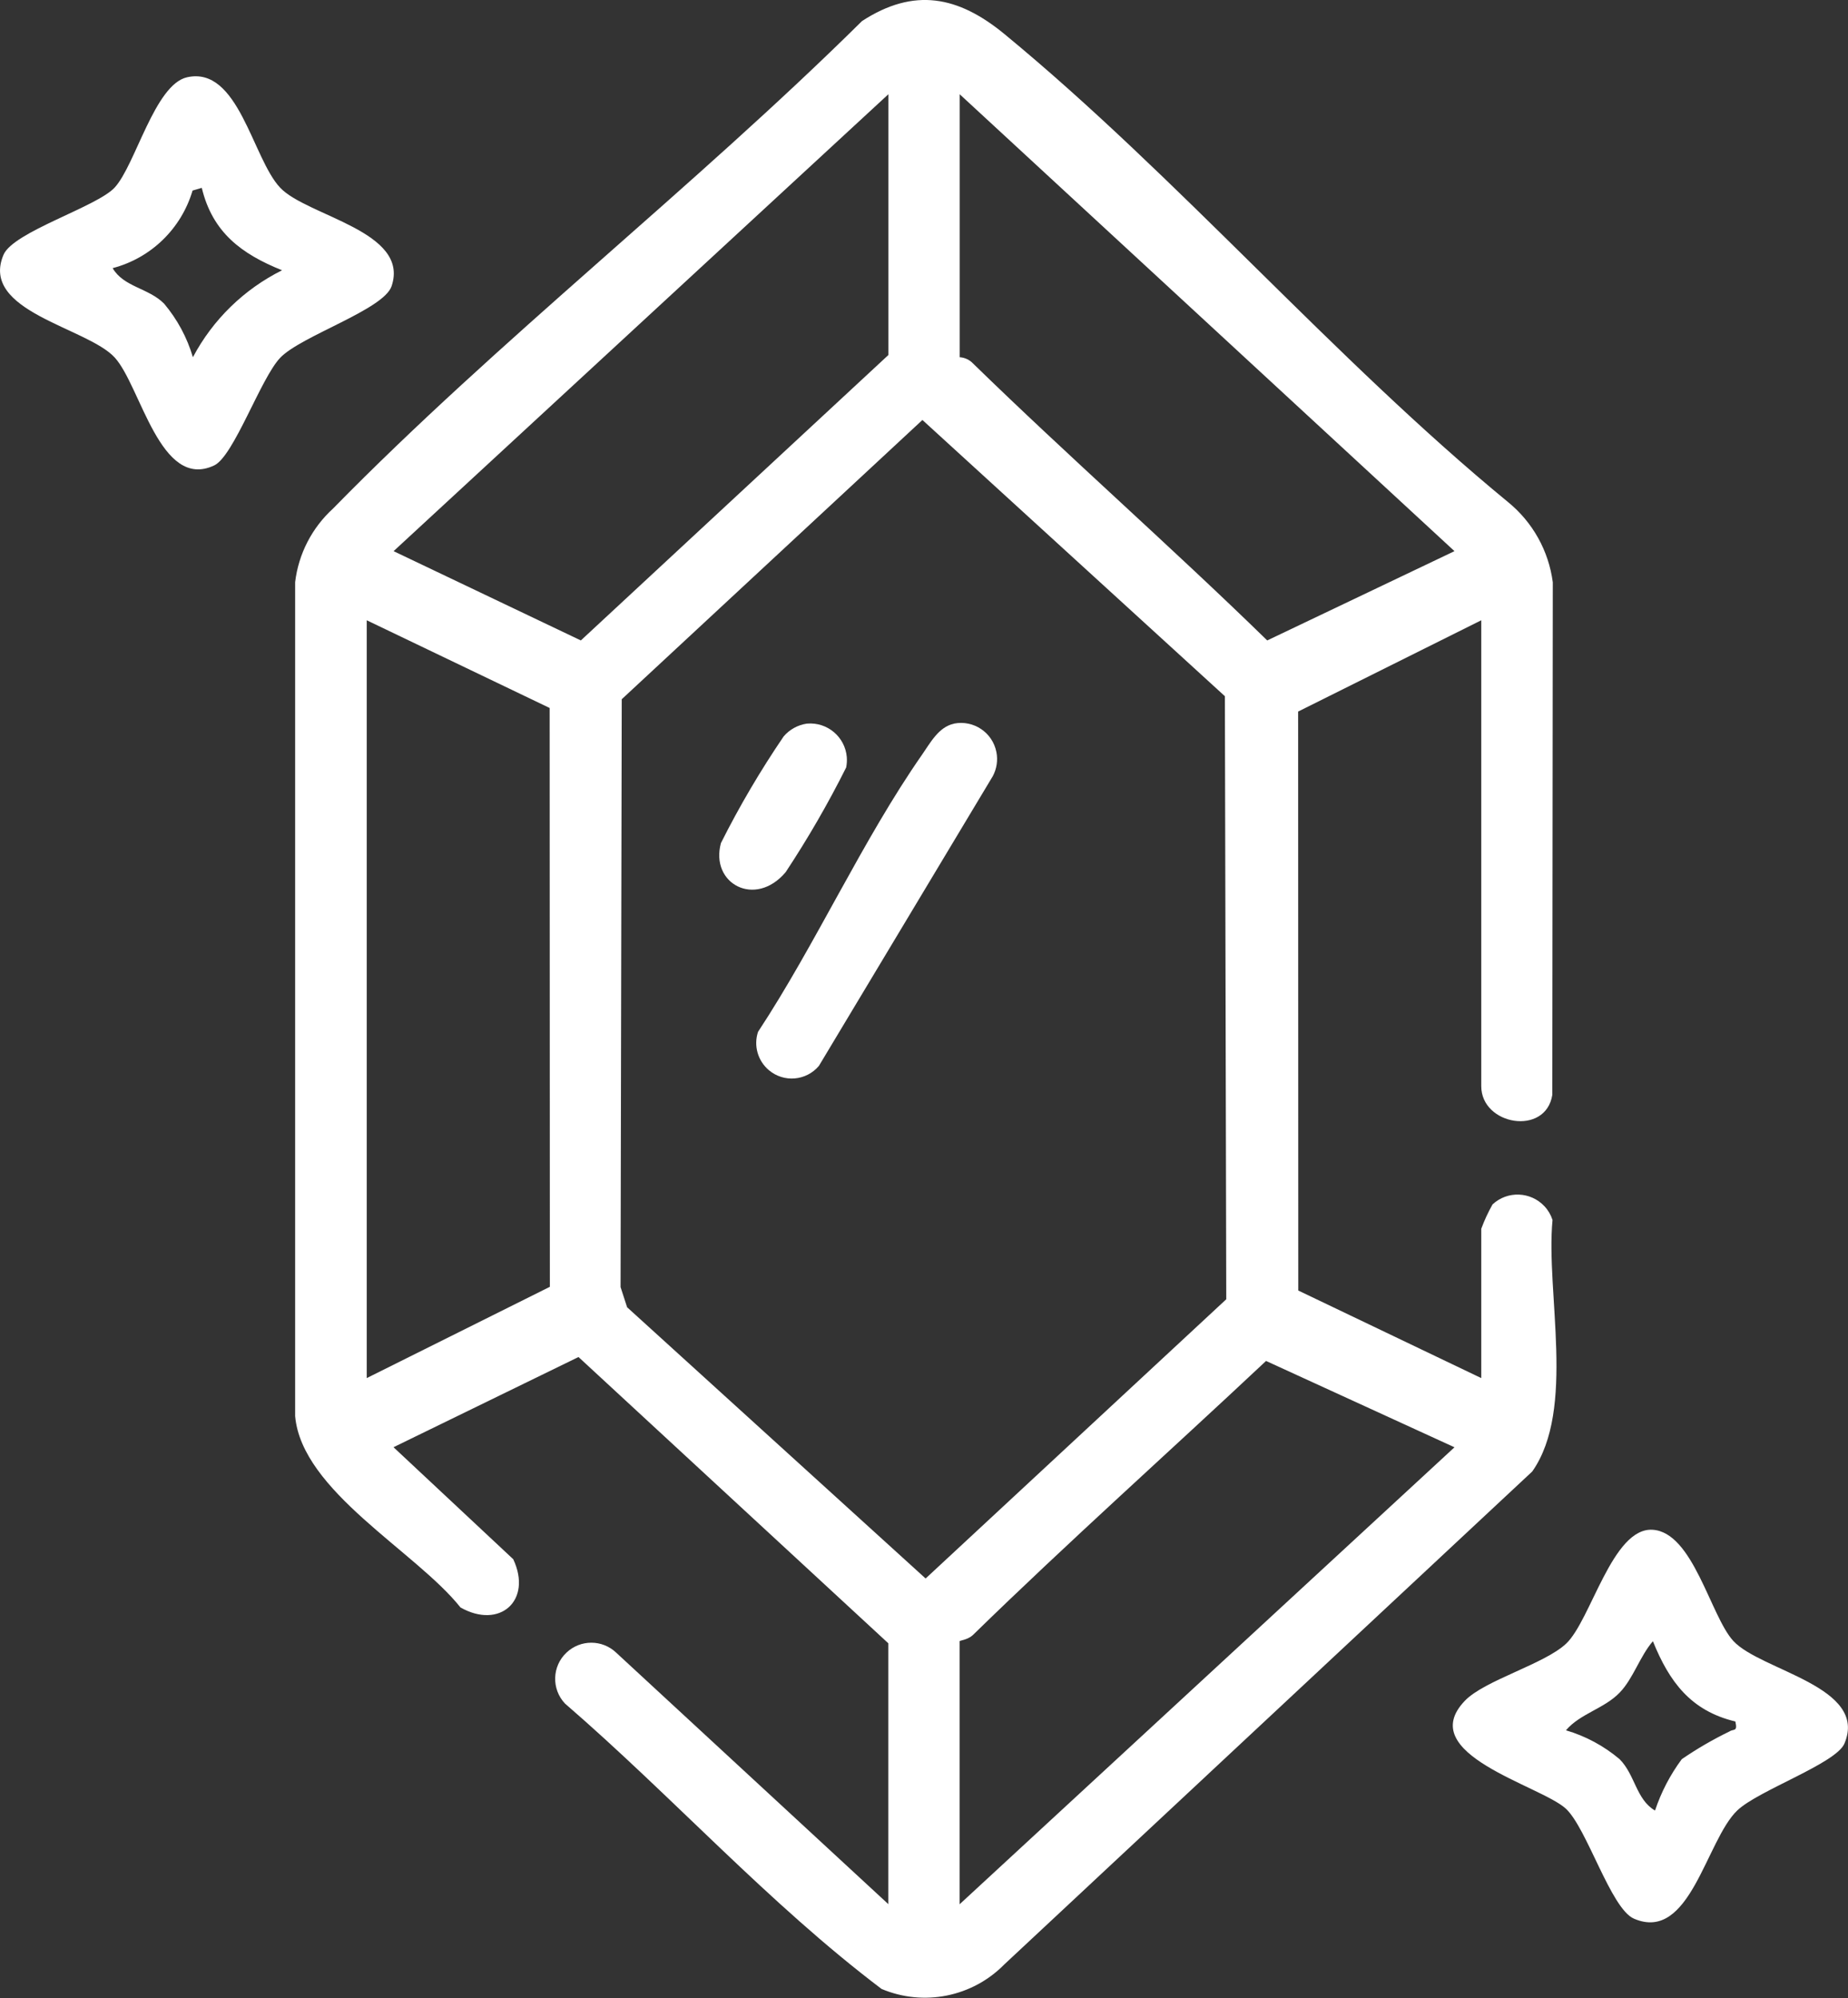 <?xml version="1.0" encoding="UTF-8"?>
<svg id="Layer_2" data-name="Layer 2" xmlns="http://www.w3.org/2000/svg" xmlns:xlink="http://www.w3.org/1999/xlink" viewBox="0 0 268.43 290.24">
  <rect x="0" y="0" width="268.43" height="290.24" fill="#333333" stroke="none"/>
  <defs>
    <style>
      .cls-1 {
        fill: #fff;
      }

      .cls-2 {
        fill: none;
      }

      .cls-3 {
        clip-path: url(#clippath);
      }
    </style>
    <clipPath id="clippath">
      <rect class="cls-2" width="268.43" height="290.24"/>
    </clipPath>
  </defs>
  <g id="Capa_3" data-name="Capa 3">
    <g id="Grupo_86" data-name="Grupo 86">
      <g class="cls-3">
        <g id="Grupo_85" data-name="Grupo 85">
          <path id="Trazado_152" data-name="Trazado 152" class="cls-1" d="M215.16,90.1l-26.6,13.26.02,84.1,26.58,12.72v-21.69c.45-1.22,1-2.41,1.64-3.54,2.16-2.01,5.54-1.88,7.55.28.53.57.92,1.24,1.16,1.98-1,10.57,3.42,27.47-2.94,36.53l-76.69,71.61c-4.65,4.73-11.72,6.14-17.83,3.56-16.42-12.42-30.38-27.97-45.98-41.45-1.99-2.11-1.89-5.43.22-7.41,2.02-1.91,5.18-1.91,7.2,0l39.54,36.54v-37.89l-45-41.58-26.87,13.1,17.39,16.27c2.81,6-1.96,10.23-7.66,7.01-6.48-8.15-23.05-16.89-24.02-27.79v-121.15c.49-4.11,2.45-7.9,5.51-10.69C72.32,49.42,100.77,27.25,125.21,3.06c7.58-4.93,13.99-3.62,20.68,1.88,25.11,20.67,47.84,47.18,73.17,68,3.57,2.91,5.89,7.07,6.49,11.64l-.07,74.46c-.95,6.02-10.32,4.42-10.32-1.26v-67.67ZM129.04,13.69L57.17,80.06l27.2,12.97,44.67-41.46V13.69ZM139.4,51.89c.75.05,1.45.38,1.96.93,14.01,13.65,28.71,26.55,42.71,40.21l27.2-12.97L139.4,13.69v38.21ZM133.98,61.01l-43.67,40.56-.17,85.39.95,2.93,43.36,39.4,43.67-40.56-.2-87.6-43.93-40.12ZM53.27,90.1v110.08l26.6-13.26-.03-84.08-26.57-12.74ZM139.4,276.6l71.87-66.37-27.37-12.54c-14.16,13.29-28.64,26.21-42.55,39.78-.76.74-1.96.82-1.96.93v38.19Z"/>
          <path id="Trazado_153" data-name="Trazado 153" class="cls-1" d="M27.19,11.22c7.47-1.65,9.47,11.75,13.49,16.03,3.9,4.16,18.9,6.32,16.2,14.32-1.15,3.41-13.12,7.21-16.17,10.39-2.84,2.97-6.74,14.3-9.6,15.65-7.85,3.69-10.67-11.55-14.45-15.68-4.01-4.38-19.65-6.67-16.15-14.92,1.42-3.34,13.54-6.95,16.14-9.76,3.02-3.26,5.82-14.99,10.54-16.03M29.3,27.29l-1.33.39c-1.63,5.53-6.03,9.81-11.61,11.27,1.62,2.76,5.19,2.87,7.47,5.15,1.92,2.28,3.35,4.93,4.19,7.79,2.89-5.46,7.42-9.87,12.95-12.63-5.89-2.37-10.1-5.49-11.66-11.97"/>
          <path id="Trazado_154" data-name="Trazado 154" class="cls-1" d="M212.79,247.04c2.87-2.98,11.55-5.31,14.7-8.29,3.6-3.39,6.7-16.87,12.54-16.54,5.91.34,8.42,12.54,11.74,16.15,3.99,4.34,19.66,6.61,16.14,14.91-1.23,2.9-12.49,6.79-15.55,9.7-4.56,4.34-6.86,19.26-15.03,15.73-3.37-1.47-6.82-13.17-9.9-15.99-3.7-3.38-22.1-7.92-14.64-15.67M252.07,250.06c-6.49-1.55-9.6-5.78-11.98-11.66-1.89,2.18-2.84,5.41-4.83,7.47-2.23,2.32-5.73,3.04-7.8,5.47,2.86.84,5.51,2.27,7.79,4.19,2.27,2.28,2.39,5.85,5.15,7.47.89-2.68,2.2-5.19,3.88-7.46,2.21-1.52,4.54-2.87,6.95-4.04.57-.39,1.2.11.84-1.43"/>
          <path id="Trazado_155" data-name="Trazado 155" class="cls-1" d="M138.57,105.11c2.84-.56,5.6,1.28,6.16,4.13.24,1.19.05,2.43-.52,3.5l-25.26,42.09c-1.84,2.18-5.09,2.46-7.27.62-1.61-1.36-2.24-3.57-1.57-5.57,8.39-12.74,15.18-27.87,23.84-40.28,1.18-1.69,2.4-4.02,4.63-4.48"/>
          <path id="Trazado_156" data-name="Trazado 156" class="cls-1" d="M117.23,105.11c2.93-.25,5.52,1.92,5.77,4.86.04.5.01,1.01-.09,1.51-2.62,5.24-5.56,10.32-8.79,15.21-4.42,5.24-11.01,1.67-9.4-4.23,2.69-5.36,5.74-10.54,9.11-15.49.86-1.01,2.07-1.67,3.38-1.86"/>
        </g>
      </g>
    </g>
  </g>
</svg>